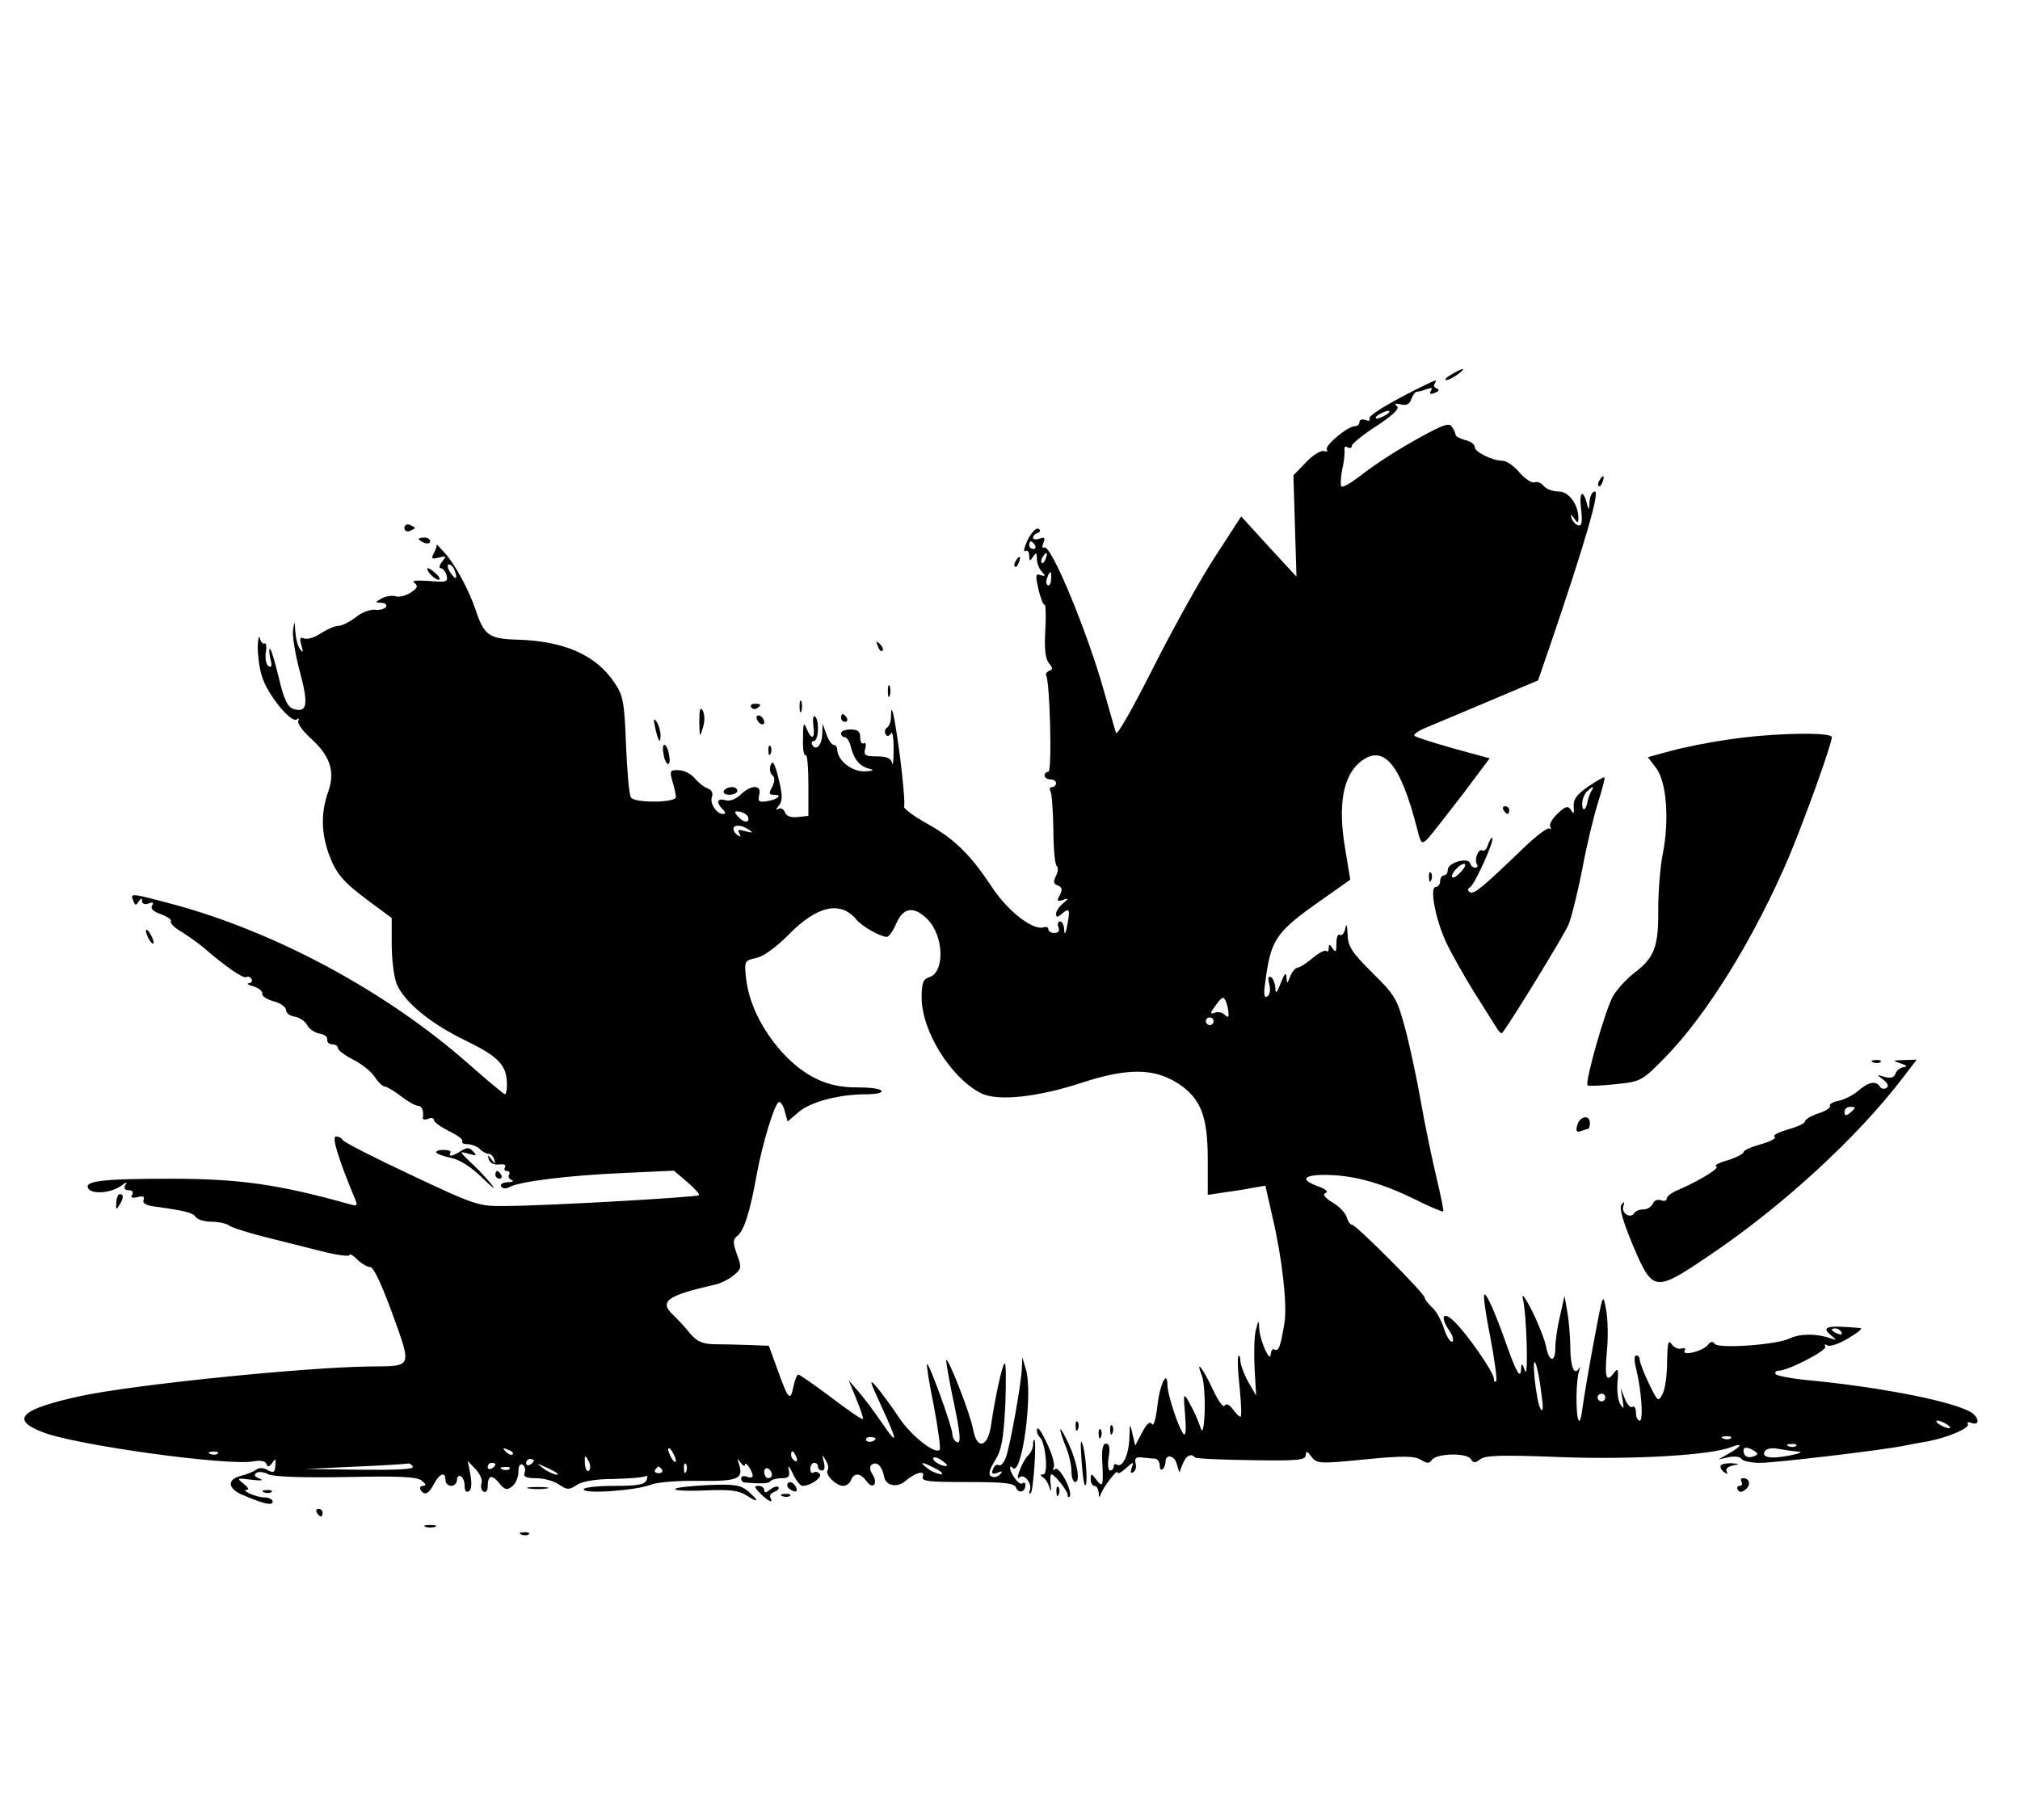 <?xml version="1.0" standalone="no"?>
<!DOCTYPE svg PUBLIC "-//W3C//DTD SVG 20010904//EN"
 "http://www.w3.org/TR/2001/REC-SVG-20010904/DTD/svg10.dtd">
<svg version="1.0" xmlns="http://www.w3.org/2000/svg"
 width="526pt" height="474pt" viewBox="0 0 526 474"
 preserveAspectRatio="xMidYMid meet">

<g transform="translate(0,474) scale(0.1,-0.1)"
fill="#000000" stroke="none">
<path d="M3780 3765 c-14 -8 -20 -14 -14 -15 5 0 19 7 30 15 24 18 16 19 -16
0z"/>
<path d="M3700 3732 c-92 -46 -139 -76 -134 -83 3 -5 -2 -6 -10 -3 -9 3 -16 1
-16 -5 0 -6 -5 -11 -12 -11 -18 0 -79 -50 -73 -61 3 -5 0 -6 -7 -4 -8 3 -29
-10 -47 -29 l-33 -34 4 -132 4 -132 -72 78 -72 79 -68 -105 c-38 -58 -110
-188 -161 -289 -51 -101 -94 -178 -97 -170 -3 8 -16 56 -31 108 -43 154 -139
386 -156 375 -5 -3 -6 3 -2 12 5 13 3 16 -10 11 -9 -3 -17 -2 -17 2 0 5 5 11
12 13 8 3 8 7 2 11 -6 3 -18 -10 -28 -29 -9 -20 -12 -33 -6 -29 5 3 10 -2 10
-12 0 -15 2 -16 10 -3 8 12 10 11 10 -6 0 -11 6 -26 13 -33 10 -11 9 -13 -3
-9 -14 5 -14 0 -6 -37 6 -24 13 -42 16 -40 3 2 4 -28 2 -66 -3 -49 0 -74 9
-86 11 -13 11 -17 1 -20 -6 -3 -10 -8 -8 -12 10 -16 16 -251 6 -251 -5 0 -10
-4 -10 -10 0 -5 7 -10 15 -10 8 0 15 -4 15 -10 0 -5 -5 -10 -11 -10 -5 0 -7
-5 -4 -10 4 -6 7 -51 8 -101 0 -50 4 -92 9 -95 4 -3 3 -14 -2 -25 -8 -15 -7
-21 4 -25 12 -5 13 -11 6 -25 -9 -15 -7 -18 7 -13 17 5 17 5 1 -9 -10 -8 -18
-20 -18 -27 0 -10 3 -10 15 0 20 17 22 12 14 -30 -4 -22 -7 -27 -8 -12 0 12
-5 22 -11 22 -5 0 -7 -7 -4 -15 4 -9 0 -15 -10 -15 -9 0 -16 4 -16 10 0 5 -6
7 -12 5 -27 -10 -93 41 -134 103 -57 86 -98 127 -172 168 -34 19 -60 39 -58
43 3 4 -2 62 -10 127 -15 112 -24 153 -24 106 0 -11 -5 -24 -10 -27 -6 -4 -7
-11 -4 -17 4 -7 9 -6 14 2 4 7 7 -12 7 -41 0 -30 -2 -46 -4 -36 -3 12 -14 17
-40 17 -30 0 -35 3 -30 20 3 11 1 18 -4 14 -5 -3 -9 4 -9 15 0 16 -6 21 -25
21 -14 0 -25 -4 -25 -10 0 -5 4 -10 10 -10 5 0 13 -12 16 -27 9 -33 23 -49 50
-56 12 -3 6 -5 -14 -6 -34 -1 -71 28 -72 57 0 6 -4 12 -9 12 -5 0 -14 12 -19
28 l-10 27 -1 -27 c-1 -29 -16 -45 -26 -28 -3 5 -1 10 4 10 13 0 15 56 3 64
-5 3 -6 -8 -4 -25 5 -34 -5 -38 -18 -6 -7 18 -9 13 -9 -26 -1 -27 2 -46 7 -44
4 3 7 -32 7 -77 l0 -81 -28 -3 c-17 -2 -29 2 -33 12 -3 9 -11 13 -18 9 -7 -4
-6 -1 2 9 10 12 10 26 0 67 -6 28 -14 48 -17 45 -9 -9 -8 -28 2 -35 5 -4 4
-16 -2 -28 -10 -18 -9 -21 5 -21 24 0 8 -13 -21 -17 -19 -3 -22 0 -18 17 7 27
-21 27 -49 0 -13 -12 -29 -18 -40 -14 -21 6 -24 -6 -6 -24 8 -8 8 -12 1 -12
-17 0 -36 28 -29 45 3 10 -1 18 -12 22 -9 3 -24 15 -33 26 -9 11 -28 21 -41
21 -23 1 -25 -1 -17 -29 5 -16 9 -35 9 -41 0 -15 -108 -16 -117 -1 -5 7 -10
69 -13 138 -4 112 -8 129 -30 161 -48 72 -130 108 -251 112 -76 2 -88 11 -110
76 -17 52 -55 122 -81 150 -13 14 -22 24 -21 22 1 -3 -2 -13 -7 -22 -8 -15 -6
-17 13 -12 20 5 20 4 8 -11 -7 -9 -9 -17 -3 -17 5 0 12 -8 15 -19 4 -17 -1
-18 -47 -14 -33 2 -46 1 -37 -5 10 -8 9 -13 -9 -25 -12 -8 -30 -13 -40 -10
-10 3 -27 0 -37 -6 -17 -10 -17 -10 0 -11 10 0 15 -5 12 -11 -4 -5 -17 -9 -29
-7 -12 1 -35 -7 -50 -20 -16 -12 -36 -22 -45 -22 -9 0 -29 -9 -45 -19 -16 -11
-35 -17 -44 -14 -11 5 -13 1 -7 -18 5 -18 4 -21 -4 -9 -6 8 -11 29 -12 45 -2
30 -2 30 -6 3 -2 -15 6 -64 18 -108 23 -86 19 -108 -18 -96 -14 5 -24 25 -37
81 -10 41 -20 75 -23 75 -3 0 -2 -12 1 -26 5 -18 3 -24 -5 -19 -6 4 -9 20 -7
36 3 15 1 26 -3 23 -4 -2 -10 4 -12 13 -3 10 -5 1 -6 -21 0 -21 4 -56 11 -77
13 -46 75 -122 90 -113 6 4 8 3 5 -3 -4 -6 10 -25 29 -43 54 -48 67 -88 49
-141 -19 -53 -19 -104 0 -160 20 -55 36 -74 107 -127 l58 -43 0 -70 c0 -38 6
-84 13 -102 21 -48 88 -103 181 -148 86 -42 106 -64 106 -114 0 -14 -2 -25 -5
-25 -3 0 -46 36 -96 80 -212 187 -501 343 -769 415 -112 30 -111 29 -103 9 5
-13 7 -13 14 -2 6 9 9 10 9 1 0 -7 7 -10 17 -6 11 4 14 3 9 -6 -5 -7 3 -15 23
-22 17 -6 29 -15 26 -19 -3 -4 10 -17 28 -27 17 -11 43 -29 57 -41 58 -50 103
-81 111 -77 4 3 10 1 14 -5 3 -5 0 -10 -7 -11 -7 -1 -2 -4 12 -8 14 -4 24 -13
23 -19 -2 -6 12 -15 30 -20 17 -4 32 -15 32 -23 0 -8 10 -15 23 -17 12 -2 27
-12 32 -22 5 -10 20 -20 32 -22 13 -2 22 -9 20 -16 -1 -6 5 -12 13 -12 8 0 15
-4 15 -10 0 -5 18 -19 40 -30 22 -11 47 -31 56 -45 9 -14 21 -25 26 -25 5 0
24 -11 42 -25 18 -14 38 -25 44 -25 11 0 16 -13 13 -32 0 -4 6 -5 14 -2 8 4
15 2 15 -3 0 -6 18 -18 39 -29 22 -10 37 -22 35 -26 -3 -5 3 -8 13 -8 11 0 25
-6 32 -12 6 -7 17 -13 23 -13 6 0 13 -7 15 -15 4 -13 3 -13 -7 0 -10 13 -11
13 -7 0 2 -9 14 -14 26 -13 13 2 20 -1 16 -7 -3 -6 -1 -10 5 -10 6 0 9 -4 6
-9 -4 -5 0 -12 6 -14 7 -3 3 -6 -10 -6 -13 -1 -20 -5 -17 -11 4 -6 13 -7 23
-1 27 14 155 30 297 36 l130 6 35 -30 c19 -16 33 -32 30 -34 -6 -5 -384 -27
-500 -28 -74 -1 -78 0 -250 81 -96 45 -176 86 -178 91 -2 5 -10 9 -17 9 -12 0
6 -58 50 -164 7 -17 5 -18 -16 -12 -182 51 -285 66 -464 66 -181 0 -230 -6
-214 -27 13 -15 63 -9 88 11 11 8 13 8 7 -1 -4 -8 -1 -13 9 -13 10 0 13 -5 9
-12 -5 -7 0 -9 14 -6 14 4 19 2 16 -7 -4 -9 7 -15 33 -18 79 -11 96 -16 103
-27 4 -6 22 -12 41 -12 19 0 39 -5 46 -10 6 -5 47 -18 90 -29 43 -11 111 -28
151 -38 39 -10 72 -14 72 -10 0 5 9 0 20 -11 11 -11 26 -20 34 -20 9 0 30 -46
58 -122 51 -142 53 -136 -59 -137 -169 -2 -613 -47 -753 -77 -156 -34 -185
-61 -99 -94 85 -34 486 -89 550 -76 17 3 30 1 33 -7 3 -9 7 -8 15 3 8 12 10
11 8 -7 -1 -18 -4 -20 -20 -12 -11 7 -23 7 -30 1 -7 -5 -24 -12 -40 -16 -37
-9 -34 -34 6 -50 56 -24 77 -28 77 -17 0 6 -10 11 -22 11 -22 0 -64 20 -44 20
6 0 1 7 -10 16 -18 14 -17 15 21 10 25 -3 33 -2 21 3 -13 5 -16 10 -8 15 6 4
21 2 31 -4 13 -6 85 -9 201 -7 139 3 184 1 198 -9 11 -9 13 -13 4 -14 -7 0
-10 -4 -7 -10 10 -16 21 -12 35 15 15 28 30 33 30 10 0 -8 7 -15 15 -15 8 0
15 7 15 16 0 8 5 12 10 9 6 -3 10 -15 10 -26 0 -12 4 -17 11 -13 7 4 8 20 4
43 l-7 36 21 -22 c11 -12 18 -28 15 -36 -3 -8 -1 -18 5 -22 6 -3 11 2 11 13 0
30 11 33 30 9 15 -18 20 -19 34 -8 9 7 16 24 16 38 0 15 4 22 11 18 6 -4 8
-13 5 -21 -4 -10 4 -14 30 -14 19 0 46 -7 59 -16 22 -15 27 -15 48 -1 14 9 49
15 95 15 40 1 77 4 82 7 6 3 7 -1 4 -9 -5 -13 -23 -16 -85 -16 -43 0 -79 -4
-79 -9 0 -13 136 -3 175 12 17 7 73 11 127 10 101 -1 115 5 102 45 -5 14 -4
15 5 2 6 -8 11 -10 11 -5 0 12 20 -16 20 -29 0 -4 -7 -6 -15 -2 -8 3 -15 1
-15 -4 0 -6 3 -10 8 -11 42 -4 64 -3 68 3 3 4 16 8 29 8 19 0 22 4 19 22 -3
14 1 10 10 -9 8 -18 20 -33 26 -33 20 0 51 21 45 31 -4 5 -11 7 -16 4 -5 -4
-9 1 -9 9 0 9 5 16 10 16 6 0 10 -4 10 -10 0 -5 5 -10 11 -10 6 0 8 9 4 23 -5
19 -4 20 5 4 6 -9 9 -21 5 -26 -7 -12 22 -41 41 -41 8 0 17 7 20 15 8 20 24
19 40 -2 16 -24 32 -8 16 17 -8 13 -8 21 -1 26 13 8 26 -5 31 -31 4 -25 34
-31 56 -12 26 22 52 29 45 11 -4 -12 14 -14 116 -14 99 0 123 -3 127 -15 7
-16 24 -11 24 7 0 6 -3 8 -7 5 -3 -4 -12 1 -19 11 -14 17 -19 41 -7 29 24 -25
54 196 34 258 l-9 30 -1 -27 c-1 -40 -31 -206 -42 -235 -5 -13 -13 -22 -18
-19 -5 3 -12 -1 -15 -10 -5 -12 -2 -15 11 -10 14 6 15 4 6 -5 -6 -6 -16 -8
-22 -4 -8 4 -5 17 10 41 18 29 22 56 27 147 2 62 2 109 -2 106 -7 -6 -25 -91
-35 -159 -8 -60 -37 -68 -47 -13 -6 37 -64 186 -70 181 -1 -2 6 -44 16 -93 22
-103 24 -129 10 -120 -5 3 -10 12 -10 20 0 18 -61 187 -66 182 -2 -2 6 -52 18
-110 11 -59 18 -110 15 -113 -12 -13 -76 38 -106 84 -17 26 -43 61 -56 77 -23
27 -22 22 10 -47 44 -96 44 -106 1 -43 -19 28 -46 64 -60 80 l-26 30 20 -49
c11 -27 19 -50 17 -52 -2 -2 -39 23 -82 56 -44 33 -83 60 -86 60 -4 0 -9 -14
-13 -32 -8 -39 -13 -34 -41 44 l-23 63 -53 2 c-30 1 -71 2 -92 2 -28 1 -43 8
-60 28 -12 15 -32 37 -45 49 -36 35 -14 50 109 78 15 3 37 14 49 24 21 17 22
21 9 55 -11 32 -11 39 2 49 17 14 32 62 49 156 15 83 48 192 59 192 5 0 12
-12 15 -26 l7 -25 29 25 c32 27 106 46 176 46 26 0 43 4 39 9 -3 6 -32 9 -64
9 -76 -1 -136 28 -195 92 -53 60 -85 126 -93 190 -5 47 -5 48 26 55 20 4 52
28 85 61 73 75 135 89 176 39 15 -18 63 -45 79 -45 6 0 17 16 25 35 18 42 46
46 81 11 43 -43 46 -138 5 -151 -16 -5 -20 -15 -20 -53 0 -87 75 -208 154
-249 43 -22 148 -11 266 28 117 38 186 37 248 -3 59 -39 77 -85 77 -197 l0
-93 40 6 c22 3 56 8 75 12 l35 6 18 -79 c26 -110 39 -230 32 -277 -10 -61 -15
-77 -26 -71 -5 4 -9 -2 -10 -12 -1 -25 -28 34 -30 67 -1 23 -2 23 -9 -5 -4
-16 -5 -61 -3 -100 l4 -70 -20 35 c-11 19 -20 44 -21 54 0 11 -2 17 -5 14 -3
-3 -2 -39 3 -81 4 -43 6 -77 2 -77 -3 0 -12 9 -20 20 -9 12 -17 16 -21 9 -4
-6 -18 14 -32 45 -26 55 -45 78 -27 32 5 -13 8 -54 7 -90 -1 -37 -5 -59 -9
-49 -12 34 -19 48 -33 73 -13 23 -14 21 -9 -35 3 -37 2 -56 -4 -50 -12 13 -42
103 -42 127 0 43 -20 3 -26 -53 -4 -34 -10 -55 -14 -48 -6 8 -14 1 -26 -22
l-18 -34 -7 30 c-6 29 -7 29 -8 -8 -1 -44 -17 -80 -32 -72 -5 4 -9 1 -9 -4 0
-6 -4 -11 -9 -11 -6 0 -7 16 -4 35 4 24 2 35 -7 35 -8 0 -11 -14 -10 -42 4
-68 2 -75 -15 -52 -13 17 -14 17 -15 2 0 -10 5 -18 10 -18 6 0 10 -8 11 -17 0
-14 2 -15 6 -3 8 20 43 65 43 55 0 -5 10 0 22 11 20 18 21 18 15 1 -4 -12 -3
-16 4 -11 6 3 9 14 6 23 -3 13 1 17 17 15 12 -1 27 -3 34 -3 6 -1 12 -8 12
-18 0 -9 3 -13 8 -9 4 4 7 13 7 18 0 22 23 18 29 -4 l7 -23 9 23 c9 21 21 28
32 16 3 -3 69 -6 147 -7 119 -2 141 0 141 13 1 12 4 11 15 -4 14 -18 20 -19
139 -7 101 10 129 9 146 -1 16 -10 22 -10 28 -1 11 18 91 20 102 3 7 -11 11
-11 24 -1 13 11 56 12 210 6 191 -7 390 5 444 26 31 12 28 3 -5 -16 l-28 -16
27 6 c15 3 30 1 33 -5 3 -5 25 -10 48 -10 39 0 319 33 377 45 14 3 41 8 60 11
52 10 111 35 104 45 -3 5 2 6 10 3 19 -7 21 9 4 24 -36 29 -234 69 -436 88
-40 4 -75 11 -78 15 -3 5 0 9 7 9 25 0 128 53 122 63 -3 6 -1 7 5 3 7 -4 31 4
54 18 24 14 39 26 33 27 -87 8 -104 4 -78 -18 17 -14 17 -14 -2 -8 -35 12 -78
12 -105 -1 -35 -17 -187 -27 -195 -14 -5 8 -11 6 -18 -3 -14 -17 -70 -30 -60
-14 3 5 0 7 -8 5 -8 -3 -19 2 -26 11 -9 13 -11 4 -12 -46 0 -34 -5 -72 -12
-84 -11 -21 -12 -20 -35 27 -13 27 -24 55 -24 62 0 6 -4 12 -9 12 -6 0 -6 -13
-1 -33 14 -55 20 -137 10 -137 -6 0 -10 9 -10 21 0 11 -4 18 -9 15 -5 -4 -14
6 -20 21 l-11 28 5 -30 c4 -25 4 -27 -6 -12 -6 10 -9 37 -7 58 3 32 1 37 -8
25 -21 -29 -26 -16 -20 52 4 37 3 87 -2 112 -8 44 -8 42 -31 -80 -13 -69 -26
-147 -30 -175 -4 -32 -8 -43 -12 -30 -6 23 -5 102 3 125 3 8 3 12 1 8 -13 -23
-23 -1 -24 50 0 31 -4 75 -8 97 l-7 40 -12 -53 c-7 -29 -12 -66 -12 -82 0 -40
-16 -38 -24 2 -3 18 -20 60 -36 93 -17 33 -28 49 -25 35 11 -43 15 -218 6
-190 -7 20 -9 21 -10 6 -1 -29 -11 -14 -36 56 -32 91 -55 142 -60 136 -3 -3 4
-53 16 -112 11 -59 18 -110 15 -113 -3 -4 -6 -1 -6 6 0 17 -72 120 -104 150
-29 28 -37 11 -11 -26 8 -12 11 -24 7 -27 -5 -3 -15 12 -22 34 -7 22 -21 47
-32 56 -10 10 -18 20 -18 24 0 11 -179 190 -189 190 -5 0 -11 9 -14 19 -3 11
-19 29 -37 39 -21 13 -27 22 -18 25 8 3 0 10 -19 17 -48 17 -40 30 16 30 72 0
143 -19 230 -61 42 -21 77 -36 79 -34 2 1 -6 40 -17 86 -11 46 -30 136 -41
199 -11 63 -30 151 -42 195 -20 74 -26 84 -85 142 -54 54 -63 68 -64 100 -1
24 -3 30 -6 15 -2 -12 -9 -20 -14 -17 -5 4 -9 -6 -9 -22 0 -22 -2 -25 -10 -13
-8 12 -10 12 -10 1 0 -8 -3 -11 -6 -8 -4 4 -20 -5 -36 -18 -16 -14 -34 -25
-39 -25 -5 0 -14 -10 -19 -22 -8 -21 -9 -22 -10 -3 -1 14 -5 10 -15 -15 -10
-27 -14 -30 -14 -13 -1 12 -6 25 -11 28 -7 4 -9 -2 -5 -18 4 -14 2 -28 -5 -32
-8 -5 -10 5 -6 32 15 117 26 134 147 219 l75 53 -14 85 c-18 109 -5 183 38
220 61 51 106 0 150 -172 10 -40 12 -42 28 -26 9 10 49 61 89 113 l72 96 -95
26 c-52 15 -98 29 -101 33 -3 3 9 12 28 20 19 8 93 39 164 69 l130 55 32 93
c91 267 129 399 116 399 -7 0 -13 -12 -14 -27 -1 -21 -2 -23 -6 -8 -10 43 -22
36 -16 -10 4 -36 2 -46 -8 -43 -7 2 -14 11 -17 19 -3 11 -2 11 7 -1 9 -13 11
-13 11 1 0 35 -25 69 -51 69 -15 0 -32 6 -39 14 -6 8 -17 13 -24 10 -7 -3 -25
9 -39 25 -14 17 -34 31 -44 31 -27 0 -73 23 -73 36 0 7 -11 15 -25 18 -14 4
-25 10 -25 14 0 4 -4 13 -9 20 -6 11 -20 7 -65 -17 -76 -41 -133 -78 -179
-114 -21 -16 -41 -27 -44 -24 -3 3 -2 23 2 44 5 21 7 44 6 52 -1 7 2 10 8 6 6
-3 11 -2 11 4 0 5 29 29 65 52 45 30 61 46 52 52 -8 6 -4 7 10 4 16 -4 24 1
28 14 4 10 10 19 15 19 5 0 16 3 26 7 12 4 15 3 10 -5 -5 -8 -1 -10 10 -5 11
4 13 8 6 11 -7 2 -10 8 -6 13 7 12 5 11 -36 -9z m-90 -72 c-8 -5 -19 -10 -25
-10 -5 0 -3 5 5 10 8 5 20 10 25 10 6 0 3 -5 -5 -10z m-915 -340 c3 -5 1 -10
-4 -10 -6 0 -11 5 -11 10 0 6 2 10 4 10 3 0 8 -4 11 -10z m28 -35 c-3 -9 -8
-14 -10 -11 -3 3 -2 9 2 15 9 16 15 13 8 -4z m-1539 -31 c9 -24 2 -26 -12 -4
-7 11 -8 20 -3 20 5 0 12 -7 15 -16z m1553 -23 c0 -11 -5 -18 -9 -15 -4 3 -5
11 -1 19 7 21 12 19 10 -4z m-789 -619 c5 -17 -13 -15 -27 2 -10 12 -9 14 5
12 10 -2 20 -8 22 -14z m2 -33 c12 -8 10 -9 -9 -4 -17 5 -22 4 -16 -5 5 -9 4
-11 -3 -6 -7 4 -12 11 -12 17 0 12 21 11 40 -2z m1249 -478 c1 -11 -2 -12 -10
-4 -6 6 -18 9 -27 5 -12 -4 -11 0 4 20 16 22 20 24 26 10 4 -10 7 -24 7 -31z
m-39 -21 c0 -5 -4 -10 -10 -10 -5 0 -10 5 -10 10 0 6 5 10 10 10 6 0 10 -4 10
-10z m1635 -810 c3 -6 -1 -7 -9 -4 -18 7 -21 14 -7 14 6 0 13 -4 16 -10z
m-781 -162 c5 -34 4 -48 -2 -38 -6 8 -12 44 -16 80 -7 76 8 42 18 -42z m166
-8 c0 -5 -4 -10 -10 -10 -5 0 -10 5 -10 10 0 6 5 10 10 10 6 0 10 -4 10 -10z
m890 -70 c8 -5 11 -10 5 -10 -5 0 -17 5 -25 10 -8 5 -10 10 -5 10 6 0 17 -5
25 -10z m-2790 -36 c0 -8 -19 -13 -24 -6 -3 5 1 9 9 9 8 0 15 -2 15 -3z m2227
0 c-3 -3 -12 -4 -19 -1 -8 3 -5 6 6 6 11 1 17 -2 13 -5z m170 -20 c-3 -3 -12
-4 -19 -1 -8 3 -5 6 6 6 11 1 17 -2 13 -5z m-3342 -22 c-3 -3 -11 0 -18 7 -9
10 -8 11 6 5 10 -3 15 -9 12 -12z m425 -17 c0 -5 -5 -3 -10 5 -5 8 -10 20 -10
25 0 6 5 3 10 -5 5 -8 10 -19 10 -25z m2808 26 c11 -7 11 -9 -1 -14 -16 -6
-27 0 -27 15 0 10 11 10 28 -1z m116 -2 c11 -1 1 -5 -24 -10 -50 -10 -75 -5
-64 12 4 6 19 9 36 5 17 -3 40 -6 52 -7z m-4117 -5 c-3 -3 -12 -4 -19 -1 -8 3
-5 6 6 6 11 1 17 -2 13 -5z m1507 -10 c3 -8 2 -12 -4 -9 -6 3 -10 10 -10 16 0
14 7 11 14 -7z m-540 -34 c-5 -5 -10 3 -11 18 -1 22 0 24 9 8 6 -10 6 -22 2
-26z m932 13 c-6 -6 -36 9 -36 18 0 5 9 4 20 -3 10 -7 18 -14 16 -15z m-1076
13 c0 -3 -4 -8 -10 -11 -5 -3 -10 -1 -10 4 0 6 5 11 10 11 6 0 10 -2 10 -4z
m-315 -16 c4 -7 -44 -9 -137 -8 l-143 2 130 6 c72 3 133 7 137 8 4 1 10 -2 13
-8z m215 6 c0 -3 -4 -8 -10 -11 -5 -3 -10 -1 -10 4 0 6 5 11 10 11 6 0 10 -2
10 -4z m159 -22 c14 -12 -19 -1 -35 12 -18 14 -18 14 6 3 14 -6 27 -13 29 -15z
m338 4 c-3 -8 -6 -5 -6 6 -1 11 2 17 5 13 3 -3 4 -12 1 -19z m649 7 c16 -8 22
-15 14 -15 -8 1 -24 7 -34 15 -25 19 -16 19 20 0z m-1109 -1 c-3 -3 -12 -4
-19 -1 -8 3 -5 6 6 6 11 1 17 -2 13 -5z m397 -2 c3 -5 -1 -9 -9 -9 -8 0 -12 4
-9 9 3 4 7 8 9 8 2 0 6 -4 9 -8z m286 -13 c0 -5 -4 -9 -10 -9 -5 0 -10 7 -10
16 0 8 5 12 10 9 6 -3 10 -10 10 -16z"/>
<path d="M4165 3489 c-4 -6 -5 -12 -2 -15 2 -3 7 2 10 11 7 17 1 20 -8 4z"/>
<path d="M1053 3365 c0 -7 6 -11 14 -8 7 3 13 6 13 8 0 2 -6 5 -13 8 -8 3 -14
-1 -14 -8z"/>
<path d="M1090 3336 c0 -2 7 -6 15 -10 8 -3 15 -1 15 4 0 6 -7 10 -15 10 -8 0
-15 -2 -15 -4z"/>
<path d="M2645 3279 c-4 -6 -5 -12 -2 -15 2 -3 7 2 10 11 7 17 1 20 -8 4z"/>
<path d="M1120 3245 c7 -8 17 -15 22 -15 5 0 3 7 -6 15 -8 8 -18 15 -22 15 -3
0 -1 -7 6 -15z"/>
<path d="M2286 3057 c3 -10 9 -15 12 -12 3 3 0 11 -7 18 -10 9 -11 8 -5 -6z"/>
<path d="M2312 2940 c0 -14 2 -19 5 -12 2 6 2 18 0 25 -3 6 -5 1 -5 -13z"/>
<path d="M2082 2900 c0 -14 2 -19 5 -12 2 6 2 18 0 25 -3 6 -5 1 -5 -13z"/>
<path d="M1956 2898 c3 -5 10 -6 15 -3 13 9 11 12 -6 12 -8 0 -12 -4 -9 -9z"/>
<path d="M1821 2860 c1 -42 1 -43 9 -16 6 17 5 36 0 45 -7 11 -9 3 -9 -29z"/>
<path d="M1970 2871 c0 -5 5 -13 10 -16 6 -3 10 -2 10 4 0 5 -4 13 -10 16 -5
3 -10 2 -10 -4z"/>
<path d="M2190 2870 c0 -5 5 -10 11 -10 5 0 7 5 4 10 -3 6 -8 10 -11 10 -2 0
-4 -4 -4 -10z"/>
<path d="M1706 2845 c8 -37 14 -45 14 -19 0 10 -5 26 -10 34 -8 11 -9 7 -4
-15z"/>
<path d="M4502 2814 c-51 -7 -120 -21 -152 -30 l-59 -16 22 -29 c27 -37 34
-135 17 -222 -7 -34 -12 -100 -12 -146 1 -96 -10 -125 -61 -164 -20 -15 -44
-41 -56 -60 -19 -31 -75 -226 -67 -234 2 -2 34 -1 72 3 67 7 69 8 129 69 110
112 234 313 325 527 41 99 110 290 110 308 0 14 -156 11 -268 -6z"/>
<path d="M1728 2775 c2 -14 8 -25 12 -25 4 0 5 11 2 25 -2 14 -8 25 -12 25 -4
0 -5 -11 -2 -25z"/>
<path d="M2001 2784 c0 -11 3 -14 6 -6 3 7 2 16 -1 19 -3 4 -6 -2 -5 -13z"/>
<path d="M4135 2691 c-30 -21 -39 -34 -37 -52 1 -18 0 -21 -7 -9 -8 12 -14 11
-35 -9 -14 -13 -23 -29 -19 -35 3 -6 3 -8 -2 -4 -4 4 -34 -18 -67 -50 -108
-104 -130 -122 -140 -116 -7 4 -7 9 0 13 12 7 64 122 58 128 -2 3 -7 -5 -11
-16 -3 -12 -10 -19 -15 -16 -10 6 -22 -23 -14 -36 3 -5 1 -9 -5 -9 -5 0 -11 5
-13 12 -6 16 -58 1 -58 -17 0 -8 -4 -15 -10 -15 -5 0 -10 -7 -10 -15 0 -8 -5
-15 -11 -15 -17 0 -2 -81 26 -143 13 -28 47 -88 74 -132 28 -44 55 -87 60 -95
5 -8 11 -13 13 -10 26 34 161 255 172 281 8 19 24 84 36 144 11 61 30 139 41
174 11 35 19 65 17 66 -2 2 -21 -9 -43 -24z m8 -13 c-4 -7 -8 -19 -9 -26 -4
-23 -14 -27 -14 -6 0 11 5 25 12 32 16 16 21 15 11 0z m-338 -208 c-10 -11
-20 -18 -23 -15 -7 6 18 35 31 35 5 0 2 -9 -8 -20z"/>
<path d="M1885 2680 c-3 -5 3 -10 14 -10 12 0 21 5 21 10 0 6 -6 10 -14 10 -8
0 -18 -4 -21 -10z"/>
<path d="M3915 2630 c3 -5 8 -10 11 -10 2 0 4 5 4 10 0 6 -5 10 -11 10 -5 0
-7 -4 -4 -10z"/>
<path d="M3721 2454 c0 -11 3 -14 6 -6 3 7 2 16 -1 19 -3 4 -6 -2 -5 -13z"/>
<path d="M380 2315 c0 -5 5 -17 10 -25 5 -8 10 -10 10 -5 0 6 -5 17 -10 25 -5
8 -10 11 -10 5z"/>
<path d="M4878 1973 c7 -3 16 -2 19 1 4 3 -2 6 -13 5 -11 0 -14 -3 -6 -6z"/>
<path d="M4950 1970 c15 -5 18 -8 9 -9 -9 -1 -20 -8 -23 -17 -4 -11 -13 -13
-28 -9 -22 7 -22 6 -4 -7 12 -10 15 -17 8 -22 -6 -3 -13 -2 -17 4 -10 16 -30
12 -56 -11 -13 -11 -36 -23 -51 -26 -15 -3 -25 -9 -23 -13 3 -5 -11 -14 -30
-20 -19 -6 -35 -16 -35 -21 0 -5 -20 -14 -45 -21 -24 -7 -40 -15 -34 -19 6 -3
-10 -12 -35 -19 -25 -7 -46 -16 -46 -21 0 -4 -19 -14 -41 -21 -23 -6 -37 -14
-30 -16 11 -4 -45 -38 -101 -62 -16 -7 -28 -16 -28 -22 0 -6 -7 -7 -15 -4 -9
3 -18 -1 -21 -9 -4 -8 -14 -15 -24 -15 -11 0 -21 -4 -25 -10 -9 -15 -34 0 -28
18 4 13 3 14 -5 4 -6 -9 4 -43 31 -108 51 -119 56 -120 195 -26 191 128 388
309 507 465 l36 47 -33 -1 c-31 -1 -32 -1 -8 -9z m-120 -115 c0 -2 -6 -8 -13
-14 -10 -8 -14 -7 -14 2 0 8 6 14 14 14 7 0 13 -1 13 -2z"/>
<path d="M4107 1809 c-4 -15 -2 -19 10 -15 8 3 17 6 19 6 2 0 4 7 4 15 0 23
-27 18 -33 -6z"/>
<path d="M1136 1738 c3 -4 20 -10 39 -14 21 -4 52 -23 82 -53 26 -25 36 -32
23 -16 -14 17 -38 43 -55 58 -29 28 -30 29 -5 22 21 -6 23 -5 12 6 -10 11 -16
11 -32 1 -22 -14 -33 -16 -27 -4 3 4 -5 7 -18 7 -13 0 -21 -3 -19 -7z"/>
<path d="M1290 1680 c0 -5 5 -10 11 -10 5 0 7 5 4 10 -3 6 -8 10 -11 10 -2 0
-4 -4 -4 -10z"/>
<path d="M303 1608 c-2 -18 0 -20 7 -8 12 18 13 30 2 30 -4 0 -9 -10 -9 -22z"/>
<path d="M2801 1024 c0 -11 3 -14 6 -6 3 7 2 16 -1 19 -3 4 -6 -2 -5 -13z"/>
<path d="M2891 1014 c0 -11 3 -14 6 -6 3 7 2 16 -1 19 -3 4 -6 -2 -5 -13z"/>
<path d="M2700 1012 c0 -4 4 -12 9 -17 14 -16 21 -95 8 -95 -9 0 -9 -2 -1 -8
7 -4 14 -16 17 -27 4 -12 5 -10 3 8 -2 15 -1 27 2 27 8 0 42 -43 42 -53 0 -6
2 -8 5 -5 10 10 -25 79 -37 72 -7 -4 -8 -3 -4 4 3 6 -3 31 -15 57 -20 43 -29
54 -29 37z"/>
<path d="M2761 1017 c-1 -4 6 -24 14 -44 8 -19 15 -48 15 -64 0 -16 4 -29 10
-29 14 0 5 52 -18 101 -11 24 -21 40 -21 36z"/>
<path d="M2861 1004 c0 -11 3 -14 6 -6 3 7 2 16 -1 19 -3 4 -6 -2 -5 -13z"/>
<path d="M2816 941 c2 -35 6 -66 9 -69 8 -8 4 69 -5 103 -6 21 -7 10 -4 -34z"/>
<path d="M2690 976 c0 -8 -6 -21 -14 -28 -14 -14 -35 -69 -21 -56 11 11 33
-15 27 -32 -3 -8 -2 -12 2 -9 7 6 16 139 9 139 -2 0 -3 -6 -3 -14z"/>
<path d="M4480 921 c0 -6 5 -13 12 -17 6 -4 8 -3 4 4 -3 6 3 12 16 15 20 4 19
4 -4 6 -16 0 -28 -3 -28 -8z"/>
<path d="M4535 880 c3 -5 1 -10 -5 -10 -6 0 -8 -5 -5 -10 5 -8 11 -7 21 1 14
12 10 29 -7 29 -6 0 -7 -4 -4 -10z"/>
<path d="M1845 872 c-44 -2 -83 -6 -87 -10 -4 -4 31 -6 77 -4 65 3 89 0 109
-13 32 -21 34 -15 4 11 -19 16 -36 19 -103 16z"/>
<path d="M2050 871 c0 -5 7 -11 14 -14 10 -4 13 -1 9 9 -6 15 -23 19 -23 5z"/>
<path d="M1378 863 c12 -2 32 -2 45 0 12 2 2 4 -23 4 -25 0 -35 -2 -22 -4z"/>
<path d="M1980 850 c21 -21 35 -27 26 -11 -3 5 1 12 10 15 9 4 14 9 11 13 -4
3 -13 0 -22 -7 -10 -8 -15 -9 -15 -1 0 6 -7 11 -15 11 -12 0 -11 -4 5 -20z"/>
<path d="M2751 854 c0 -11 3 -14 6 -6 3 7 2 16 -1 19 -3 4 -6 -2 -5 -13z"/>
<path d="M688 853 c7 -3 16 -2 19 1 4 3 -2 6 -13 5 -11 0 -14 -3 -6 -6z"/>
<path d="M2038 843 c7 -3 16 -2 19 1 4 3 -2 6 -13 5 -11 0 -14 -3 -6 -6z"/>
<path d="M825 800 c3 -5 8 -10 11 -10 2 0 4 5 4 10 0 6 -5 10 -11 10 -5 0 -7
-4 -4 -10z"/>
<path d="M1108 763 c6 -2 18 -2 25 0 6 3 1 5 -13 5 -14 0 -19 -2 -12 -5z"/>
<path d="M1358 743 c7 -3 16 -2 19 1 4 3 -2 6 -13 5 -11 0 -14 -3 -6 -6z"/>
</g>
</svg>
